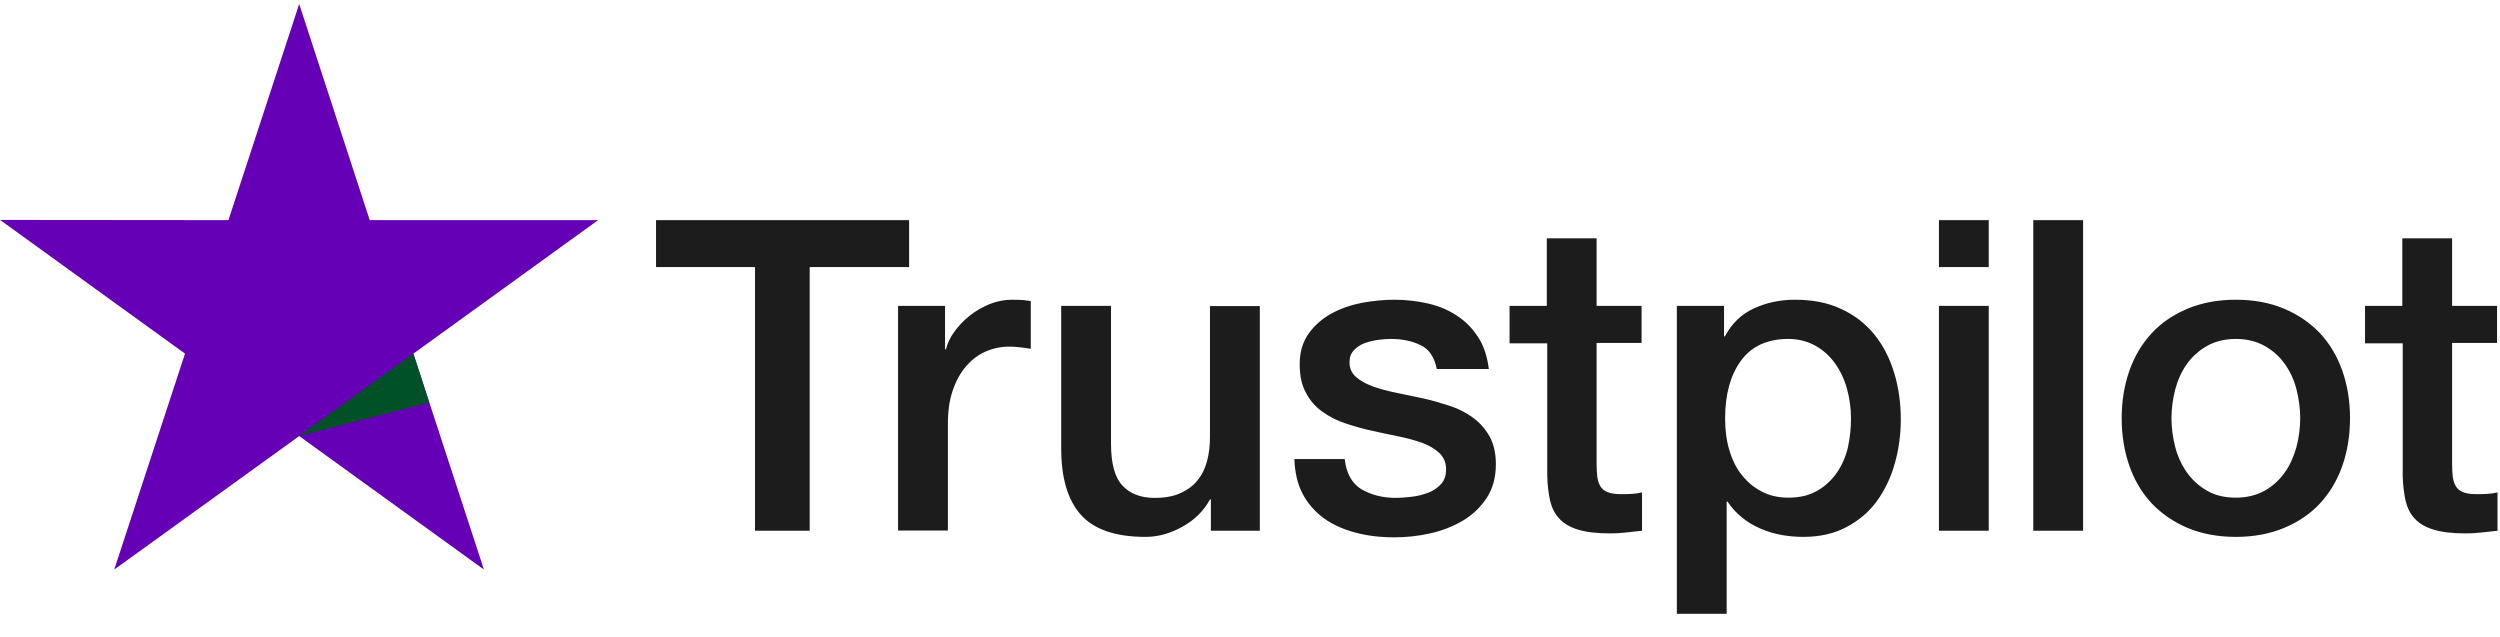 <svg width="106" height="27" viewBox="0 0 106 27" fill="none" xmlns="http://www.w3.org/2000/svg">
<path d="M27.826 9.334H38.546V11.323H34.331V22.504H32.013V11.323H27.816V9.334H27.826ZM38.088 12.968H40.069V14.808H40.107C40.172 14.548 40.294 14.297 40.471 14.056C40.649 13.814 40.864 13.582 41.116 13.386C41.368 13.182 41.649 13.024 41.957 12.894C42.266 12.773 42.583 12.708 42.901 12.708C43.144 12.708 43.322 12.717 43.415 12.726C43.509 12.736 43.602 12.754 43.705 12.764V14.79C43.555 14.762 43.406 14.743 43.247 14.725C43.088 14.706 42.938 14.697 42.789 14.697C42.434 14.697 42.097 14.771 41.779 14.911C41.462 15.05 41.191 15.264 40.957 15.533C40.723 15.812 40.536 16.147 40.396 16.556C40.256 16.965 40.191 17.429 40.191 17.959V22.495H38.078V12.968L38.088 12.968ZM53.416 22.504H51.341V21.175H51.303C51.042 21.658 50.658 22.039 50.144 22.327C49.63 22.616 49.107 22.764 48.574 22.764C47.312 22.764 46.397 22.457 45.836 21.835C45.275 21.212 44.995 20.273 44.995 19.019V12.968H47.107V18.814C47.107 19.651 47.266 20.245 47.593 20.589C47.911 20.933 48.369 21.11 48.948 21.11C49.397 21.11 49.761 21.045 50.06 20.905C50.359 20.766 50.602 20.589 50.78 20.357C50.967 20.134 51.098 19.855 51.182 19.539C51.266 19.223 51.303 18.879 51.303 18.507V12.977H53.416V22.504ZM57.014 19.446C57.079 20.06 57.313 20.487 57.715 20.738C58.126 20.98 58.612 21.11 59.182 21.11C59.378 21.11 59.603 21.091 59.855 21.063C60.107 21.035 60.35 20.97 60.565 20.887C60.79 20.803 60.967 20.673 61.117 20.506C61.257 20.338 61.322 20.125 61.313 19.855C61.304 19.586 61.201 19.363 61.014 19.195C60.827 19.019 60.593 18.889 60.304 18.777C60.014 18.675 59.687 18.582 59.313 18.507C58.939 18.433 58.565 18.349 58.182 18.266C57.789 18.182 57.406 18.071 57.042 17.95C56.677 17.829 56.35 17.662 56.06 17.448C55.771 17.243 55.537 16.974 55.369 16.649C55.191 16.323 55.107 15.924 55.107 15.44C55.107 14.92 55.238 14.492 55.49 14.139C55.743 13.786 56.07 13.507 56.453 13.293C56.846 13.08 57.275 12.931 57.752 12.838C58.229 12.754 58.687 12.708 59.117 12.708C59.612 12.708 60.089 12.764 60.537 12.866C60.986 12.968 61.397 13.135 61.762 13.377C62.126 13.609 62.425 13.916 62.668 14.288C62.911 14.66 63.061 15.115 63.126 15.645H60.92C60.818 15.143 60.593 14.799 60.229 14.632C59.864 14.455 59.444 14.371 58.976 14.371C58.827 14.371 58.649 14.381 58.444 14.409C58.238 14.437 58.051 14.483 57.864 14.548C57.687 14.613 57.537 14.715 57.406 14.845C57.285 14.976 57.219 15.143 57.219 15.357C57.219 15.617 57.313 15.821 57.49 15.979C57.668 16.137 57.902 16.267 58.191 16.379C58.481 16.481 58.808 16.574 59.182 16.649C59.556 16.723 59.939 16.807 60.332 16.89C60.715 16.974 61.089 17.085 61.462 17.206C61.836 17.327 62.163 17.494 62.453 17.708C62.743 17.922 62.977 18.182 63.154 18.498C63.332 18.814 63.425 19.214 63.425 19.678C63.425 20.245 63.294 20.72 63.033 21.119C62.771 21.509 62.434 21.835 62.023 22.076C61.612 22.318 61.145 22.504 60.64 22.616C60.135 22.727 59.631 22.783 59.135 22.783C58.528 22.783 57.967 22.718 57.453 22.578C56.939 22.439 56.49 22.234 56.117 21.965C55.743 21.686 55.444 21.342 55.229 20.933C55.014 20.524 54.901 20.032 54.883 19.465H57.014V19.446ZM63.986 12.968H65.584V10.105H67.696V12.968H69.603V14.539H67.696V19.632C67.696 19.855 67.706 20.041 67.724 20.208C67.743 20.366 67.79 20.506 67.855 20.617C67.921 20.729 68.023 20.812 68.164 20.868C68.304 20.924 68.481 20.952 68.725 20.952C68.874 20.952 69.023 20.952 69.173 20.942C69.323 20.933 69.472 20.915 69.622 20.878V22.504C69.388 22.532 69.154 22.55 68.939 22.578C68.715 22.606 68.491 22.616 68.257 22.616C67.696 22.616 67.248 22.56 66.911 22.457C66.575 22.355 66.304 22.197 66.117 21.993C65.921 21.788 65.799 21.537 65.724 21.231C65.659 20.924 65.612 20.571 65.603 20.18V14.557H64.005V12.968H63.986ZM71.098 12.968H73.099V14.26H73.136C73.435 13.702 73.846 13.312 74.379 13.07C74.912 12.829 75.482 12.708 76.108 12.708C76.865 12.708 77.519 12.838 78.08 13.107C78.641 13.368 79.108 13.73 79.482 14.195C79.856 14.66 80.127 15.199 80.314 15.812C80.501 16.425 80.594 17.085 80.594 17.782C80.594 18.424 80.51 19.047 80.342 19.641C80.174 20.245 79.921 20.775 79.585 21.24C79.248 21.705 78.818 22.067 78.295 22.346C77.772 22.625 77.164 22.764 76.454 22.764C76.145 22.764 75.837 22.736 75.528 22.681C75.22 22.625 74.921 22.532 74.641 22.411C74.36 22.29 74.089 22.132 73.856 21.937C73.612 21.742 73.416 21.519 73.248 21.268H73.211V26.026H71.098V12.968ZM78.482 17.745C78.482 17.318 78.426 16.899 78.314 16.491C78.201 16.082 78.033 15.728 77.809 15.412C77.585 15.096 77.304 14.845 76.977 14.66C76.641 14.474 76.257 14.371 75.828 14.371C74.94 14.371 74.267 14.678 73.818 15.292C73.37 15.905 73.145 16.723 73.145 17.745C73.145 18.229 73.201 18.675 73.323 19.084C73.444 19.493 73.612 19.846 73.856 20.143C74.089 20.441 74.37 20.673 74.697 20.84C75.024 21.017 75.407 21.101 75.837 21.101C76.323 21.101 76.725 20.998 77.061 20.803C77.398 20.608 77.669 20.348 77.884 20.041C78.099 19.725 78.257 19.372 78.351 18.972C78.435 18.573 78.482 18.163 78.482 17.745ZM82.211 9.334H84.323V11.323H82.211V9.334ZM82.211 12.968H84.323V22.504H82.211V12.968ZM86.211 9.334H88.323V22.504H86.211V9.334ZM94.8 22.764C94.034 22.764 93.352 22.634 92.753 22.383C92.155 22.132 91.651 21.779 91.23 21.342C90.819 20.896 90.501 20.366 90.286 19.753C90.071 19.139 89.959 18.461 89.959 17.727C89.959 17.002 90.071 16.333 90.286 15.719C90.501 15.106 90.819 14.576 91.23 14.13C91.641 13.684 92.155 13.34 92.753 13.089C93.352 12.838 94.034 12.708 94.8 12.708C95.567 12.708 96.249 12.838 96.847 13.089C97.445 13.34 97.95 13.693 98.37 14.13C98.782 14.576 99.099 15.106 99.314 15.719C99.529 16.333 99.641 17.002 99.641 17.727C99.641 18.461 99.529 19.139 99.314 19.753C99.099 20.366 98.782 20.896 98.37 21.342C97.959 21.788 97.445 22.132 96.847 22.383C96.249 22.634 95.567 22.764 94.8 22.764ZM94.8 21.101C95.267 21.101 95.679 20.998 96.025 20.803C96.37 20.608 96.651 20.348 96.875 20.032C97.099 19.716 97.258 19.353 97.37 18.954C97.473 18.554 97.529 18.145 97.529 17.727C97.529 17.318 97.473 16.918 97.37 16.509C97.268 16.1 97.099 15.747 96.875 15.431C96.651 15.115 96.37 14.864 96.025 14.669C95.679 14.474 95.267 14.371 94.8 14.371C94.333 14.371 93.922 14.474 93.576 14.669C93.23 14.864 92.95 15.124 92.725 15.431C92.501 15.747 92.342 16.1 92.23 16.509C92.127 16.918 92.071 17.318 92.071 17.727C92.071 18.145 92.127 18.554 92.23 18.954C92.333 19.353 92.501 19.716 92.725 20.032C92.95 20.348 93.23 20.608 93.576 20.803C93.922 21.008 94.333 21.101 94.8 21.101ZM100.258 12.968H101.857V10.105H103.969V12.968H105.875V14.539H103.969V19.632C103.969 19.855 103.978 20.041 103.997 20.208C104.015 20.366 104.062 20.506 104.128 20.617C104.193 20.729 104.296 20.812 104.436 20.868C104.576 20.924 104.754 20.952 104.997 20.952C105.146 20.952 105.296 20.952 105.445 20.942C105.595 20.933 105.745 20.915 105.894 20.878V22.504C105.66 22.532 105.427 22.55 105.212 22.578C104.987 22.606 104.763 22.616 104.53 22.616C103.969 22.616 103.52 22.56 103.184 22.457C102.847 22.355 102.576 22.197 102.389 21.993C102.193 21.788 102.071 21.537 101.997 21.231C101.931 20.924 101.885 20.571 101.875 20.18V14.557H100.277V12.968L100.258 12.968Z" fill="#1C1C1C"/>
<path d="M25.359 9.334H15.676L12.686 0.17L9.686 9.334L0.003 9.325L7.844 14.994L4.844 24.149L12.686 18.489L20.518 24.149L17.527 14.994L25.359 9.334Z" fill="#6600B6"/>
<path d="M18.2 17.067L17.527 14.994L12.685 18.488L18.2 17.067Z" fill="#005128"/>
</svg>

